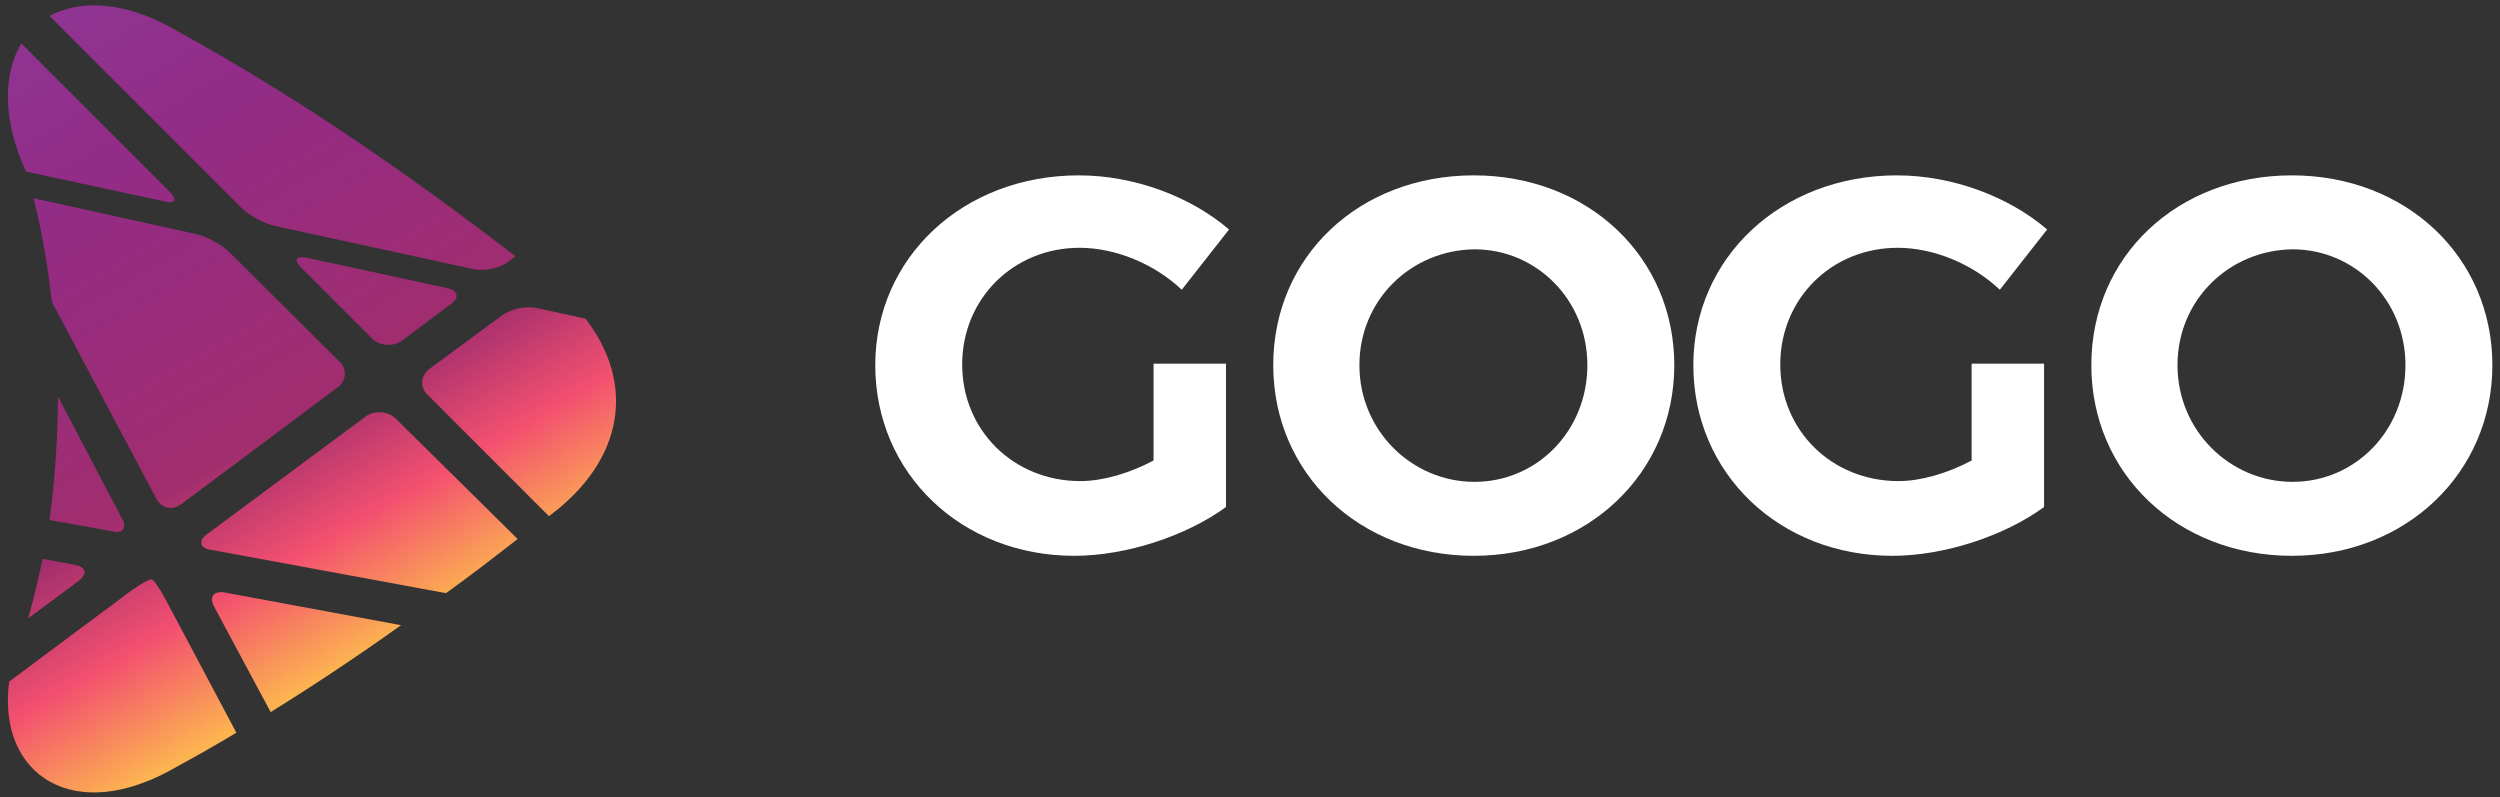 <?xml version="1.0" encoding="utf-8"?>
<!-- Generator: Adobe Illustrator 22.1.0, SVG Export Plug-In . SVG Version: 6.00 Build 0)  -->
<svg version="1.1" id="Layer_1" xmlns="http://www.w3.org/2000/svg" xmlns:xlink="http://www.w3.org/1999/xlink" x="0px" y="0px"
	 viewBox="0 0 327.9 104.6" style="enable-background:new 0 0 327.9 104.6;" xml:space="preserve">
<rect x="0" y="0" width="327.9" height="104.6" fill="#333333" stroke="none"/>
<style type="text/css">
	.st0{fill:url(#SVGID_1_);}
	.st1{fill:url(#SVGID_2_);}
	.st2{fill:url(#SVGID_3_);}
	.st3{fill:url(#SVGID_4_);}
	.st4{fill:url(#SVGID_5_);}
	.st5{fill:url(#SVGID_6_);}
	.st6{fill:url(#SVGID_7_);}
	.st7{fill:url(#SVGID_8_);}
	.st8{fill:url(#SVGID_9_);}
	.st9{fill:url(#SVGID_10_);}
	.st10{fill:#FFFFFF;}
</style>
<title>logo-white</title>
<g>
	<linearGradient id="SVGID_1_" gradientUnits="userSpaceOnUse" x1="-12.158" y1="-21.078" x2="50.025" y2="86.625">
		<stop  offset="0" style="stop-color:#8C42A1"/>
		<stop  offset="0.389" style="stop-color:#922C88"/>
		<stop  offset="0.731" style="stop-color:#A02D6E"/>
		<stop  offset="0.86" style="stop-color:#F3506F"/>
		<stop  offset="0.985" style="stop-color:#FCB450"/>
	</linearGradient>
	<path class="st0" d="M20.5,65.4c0.7,1.3,2.1,1.6,3.3,0.7l20.5-15.3c1.1-0.8,1.3-2.4,0.2-3.4L30.1,33.1c-1-1-3-2.1-4.4-2.4L4.4,26
		c1.1,4.4,1.9,9,2.4,13.6L20.5,65.4z"/>
	<linearGradient id="SVGID_2_" gradientUnits="userSpaceOnUse" x1="-40.403" y1="-4.771" x2="21.78" y2="102.932">
		<stop  offset="0" style="stop-color:#8C42A1"/>
		<stop  offset="0.389" style="stop-color:#922C88"/>
		<stop  offset="0.731" style="stop-color:#A02D6E"/>
		<stop  offset="0.86" style="stop-color:#F3506F"/>
		<stop  offset="0.985" style="stop-color:#FCB450"/>
	</linearGradient>
	<path class="st1" d="M9.9,74.1l-4.3-0.8C5,76,4.4,78.6,3.7,81.1l6.6-4.9C11.5,75.3,11.3,74.4,9.9,74.1z"/>
	<linearGradient id="SVGID_3_" gradientUnits="userSpaceOnUse" x1="-32.969" y1="-9.063" x2="29.213" y2="98.64">
		<stop  offset="0" style="stop-color:#8C42A1"/>
		<stop  offset="0.389" style="stop-color:#922C88"/>
		<stop  offset="0.731" style="stop-color:#A02D6E"/>
		<stop  offset="0.86" style="stop-color:#F3506F"/>
		<stop  offset="0.985" style="stop-color:#FCB450"/>
	</linearGradient>
	<path class="st2" d="M16,68L7.6,52c0,5.4-0.4,10.9-1.1,16.2l8.3,1.5C16.1,70,16.7,69.2,16,68z"/>
	<linearGradient id="SVGID_4_" gradientUnits="userSpaceOnUse" x1="-12.813" y1="-20.7" x2="49.369" y2="87.003">
		<stop  offset="0" style="stop-color:#8C42A1"/>
		<stop  offset="0.389" style="stop-color:#922C88"/>
		<stop  offset="0.731" style="stop-color:#A02D6E"/>
		<stop  offset="0.86" style="stop-color:#F3506F"/>
		<stop  offset="0.985" style="stop-color:#FCB450"/>
	</linearGradient>
	<path class="st3" d="M22.3,25.2L2.8,5.7c-2.4,4-2.5,10,0.6,16.8l18.1,3.9C23,26.8,23.3,26.2,22.3,25.2z"/>
	<linearGradient id="SVGID_5_" gradientUnits="userSpaceOnUse" x1="7.894" y1="-32.655" x2="70.076" y2="75.048">
		<stop  offset="0" style="stop-color:#8C42A1"/>
		<stop  offset="0.389" style="stop-color:#922C88"/>
		<stop  offset="0.731" style="stop-color:#A02D6E"/>
		<stop  offset="0.86" style="stop-color:#F3506F"/>
		<stop  offset="0.985" style="stop-color:#FCB450"/>
	</linearGradient>
	<path class="st4" d="M35.9,29.6l26.2,5.7c1.4,0.3,3.5-0.1,4.6-1l0.9-0.7C53.4,22.7,39.1,12.8,23.3,4.1c-6.8-4-12.8-4.2-16.8-2
		l25.1,25.1C32.6,28.2,34.6,29.3,35.9,29.6z"/>
	<linearGradient id="SVGID_6_" gradientUnits="userSpaceOnUse" x1="9.082" y1="-33.341" x2="71.265" y2="74.362">
		<stop  offset="0" style="stop-color:#8C42A1"/>
		<stop  offset="0.389" style="stop-color:#922C88"/>
		<stop  offset="0.731" style="stop-color:#A02D6E"/>
		<stop  offset="0.86" style="stop-color:#F3506F"/>
		<stop  offset="0.985" style="stop-color:#FCB450"/>
	</linearGradient>
	<path class="st5" d="M58.7,37.8l-18.5-4c-1.4-0.3-1.7,0.3-0.7,1.3l9.3,9.3c1,1,2.8,1.1,3.9,0.3l6.4-4.8
		C60.3,39.1,60.1,38.1,58.7,37.8z"/>
	<linearGradient id="SVGID_7_" gradientUnits="userSpaceOnUse" x1="-17.145" y1="-18.198" x2="45.037" y2="89.504">
		<stop  offset="0" style="stop-color:#8C42A1"/>
		<stop  offset="0.389" style="stop-color:#922C88"/>
		<stop  offset="0.731" style="stop-color:#A02D6E"/>
		<stop  offset="0.86" style="stop-color:#F3506F"/>
		<stop  offset="0.985" style="stop-color:#FCB450"/>
	</linearGradient>
	<path class="st6" d="M28.1,79.6l7.4,13.8C41.3,89.8,47,86,52.6,82l-23.2-4.3C28,77.5,27.4,78.3,28.1,79.6z"/>
	<linearGradient id="SVGID_8_" gradientUnits="userSpaceOnUse" x1="-7.617" y1="-23.7" x2="54.566" y2="84.003">
		<stop  offset="0" style="stop-color:#8C42A1"/>
		<stop  offset="0.389" style="stop-color:#922C88"/>
		<stop  offset="0.731" style="stop-color:#A02D6E"/>
		<stop  offset="0.86" style="stop-color:#F3506F"/>
		<stop  offset="0.985" style="stop-color:#FCB450"/>
	</linearGradient>
	<path class="st7" d="M51.9,54.9c-1-1-2.8-1.1-3.9-0.3L27.1,70.1c-1.1,0.8-0.9,1.8,0.5,2l30.9,5.7c3.2-2.3,6.3-4.7,9.4-7.1
		L51.9,54.9z"/>
	<linearGradient id="SVGID_9_" gradientUnits="userSpaceOnUse" x1="17.523" y1="-38.214" x2="79.705" y2="69.489">
		<stop  offset="0" style="stop-color:#8C42A1"/>
		<stop  offset="0.389" style="stop-color:#922C88"/>
		<stop  offset="0.731" style="stop-color:#A02D6E"/>
		<stop  offset="0.86" style="stop-color:#F3506F"/>
		<stop  offset="0.985" style="stop-color:#FCB450"/>
	</linearGradient>
	<path class="st8" d="M65.8,41.4l-9.5,7c-1.1,0.8-1.3,2.4-0.2,3.4l15.9,15.9c10-7.4,11.3-17.5,4.8-25.9l-6.4-1.4
		C69,40.1,67,40.5,65.8,41.4z"/>
	<linearGradient id="SVGID_10_" gradientUnits="userSpaceOnUse" x1="-41.402" y1="-4.194" x2="20.78" y2="103.509">
		<stop  offset="0" style="stop-color:#8C42A1"/>
		<stop  offset="0.389" style="stop-color:#922C88"/>
		<stop  offset="0.731" style="stop-color:#A02D6E"/>
		<stop  offset="0.86" style="stop-color:#F3506F"/>
		<stop  offset="0.985" style="stop-color:#FCB450"/>
	</linearGradient>
	<path class="st9" d="M19.9,76c-0.3-0.1-1.4,0.6-2.6,1.4l-16.1,12c-1.6,12.2,8.5,19.1,22.1,11.1c2.6-1.4,5.2-2.9,7.7-4.4l-9.4-17.7
		C20.9,77.1,20.1,76,19.9,76z"/>
	<g>
		<path class="st10" d="M151.2,47.7h9.6v18.8c-5.2,3.8-13.1,6.4-19.9,6.4c-14.8,0-26.1-10.8-26.1-25c0-14.1,11.5-24.9,26.7-24.9
			c7.3,0,14.7,2.8,19.7,7.1l-6.2,7.9c-3.6-3.4-8.7-5.5-13.4-5.5c-8.7,0-15.4,6.7-15.4,15.3c0,8.7,6.8,15.3,15.5,15.3
			c2.9,0,6.4-1,9.6-2.7V47.7z"/>
		<path class="st10" d="M219.6,47.9c0,14.1-11.3,25-26.3,25s-26.3-10.8-26.3-25c0-14.3,11.3-24.9,26.3-24.9S219.6,33.7,219.6,47.9z
			 M178.3,47.9c0,8.6,6.9,15.3,15.1,15.3c8.2,0,14.8-6.7,14.8-15.3c0-8.6-6.7-15.2-14.8-15.2C185.1,32.8,178.3,39.3,178.3,47.9z"/>
		<path class="st10" d="M258.5,47.7h9.6v18.8c-5.2,3.8-13.1,6.4-19.9,6.4c-14.8,0-26.1-10.8-26.1-25c0-14.1,11.5-24.9,26.7-24.9
			c7.3,0,14.7,2.8,19.7,7.1l-6.2,7.9c-3.6-3.4-8.7-5.5-13.4-5.5c-8.7,0-15.4,6.7-15.4,15.3c0,8.7,6.8,15.3,15.5,15.3
			c2.9,0,6.4-1,9.6-2.7V47.7z"/>
		<path class="st10" d="M326.9,47.9c0,14.1-11.3,25-26.3,25s-26.3-10.8-26.3-25c0-14.3,11.3-24.9,26.3-24.9S326.9,33.7,326.9,47.9z
			 M285.6,47.9c0,8.6,6.9,15.3,15.1,15.3c8.2,0,14.8-6.7,14.8-15.3c0-8.6-6.7-15.2-14.8-15.2C292.4,32.8,285.6,39.3,285.6,47.9z"/>
	</g>
</g>
</svg>
